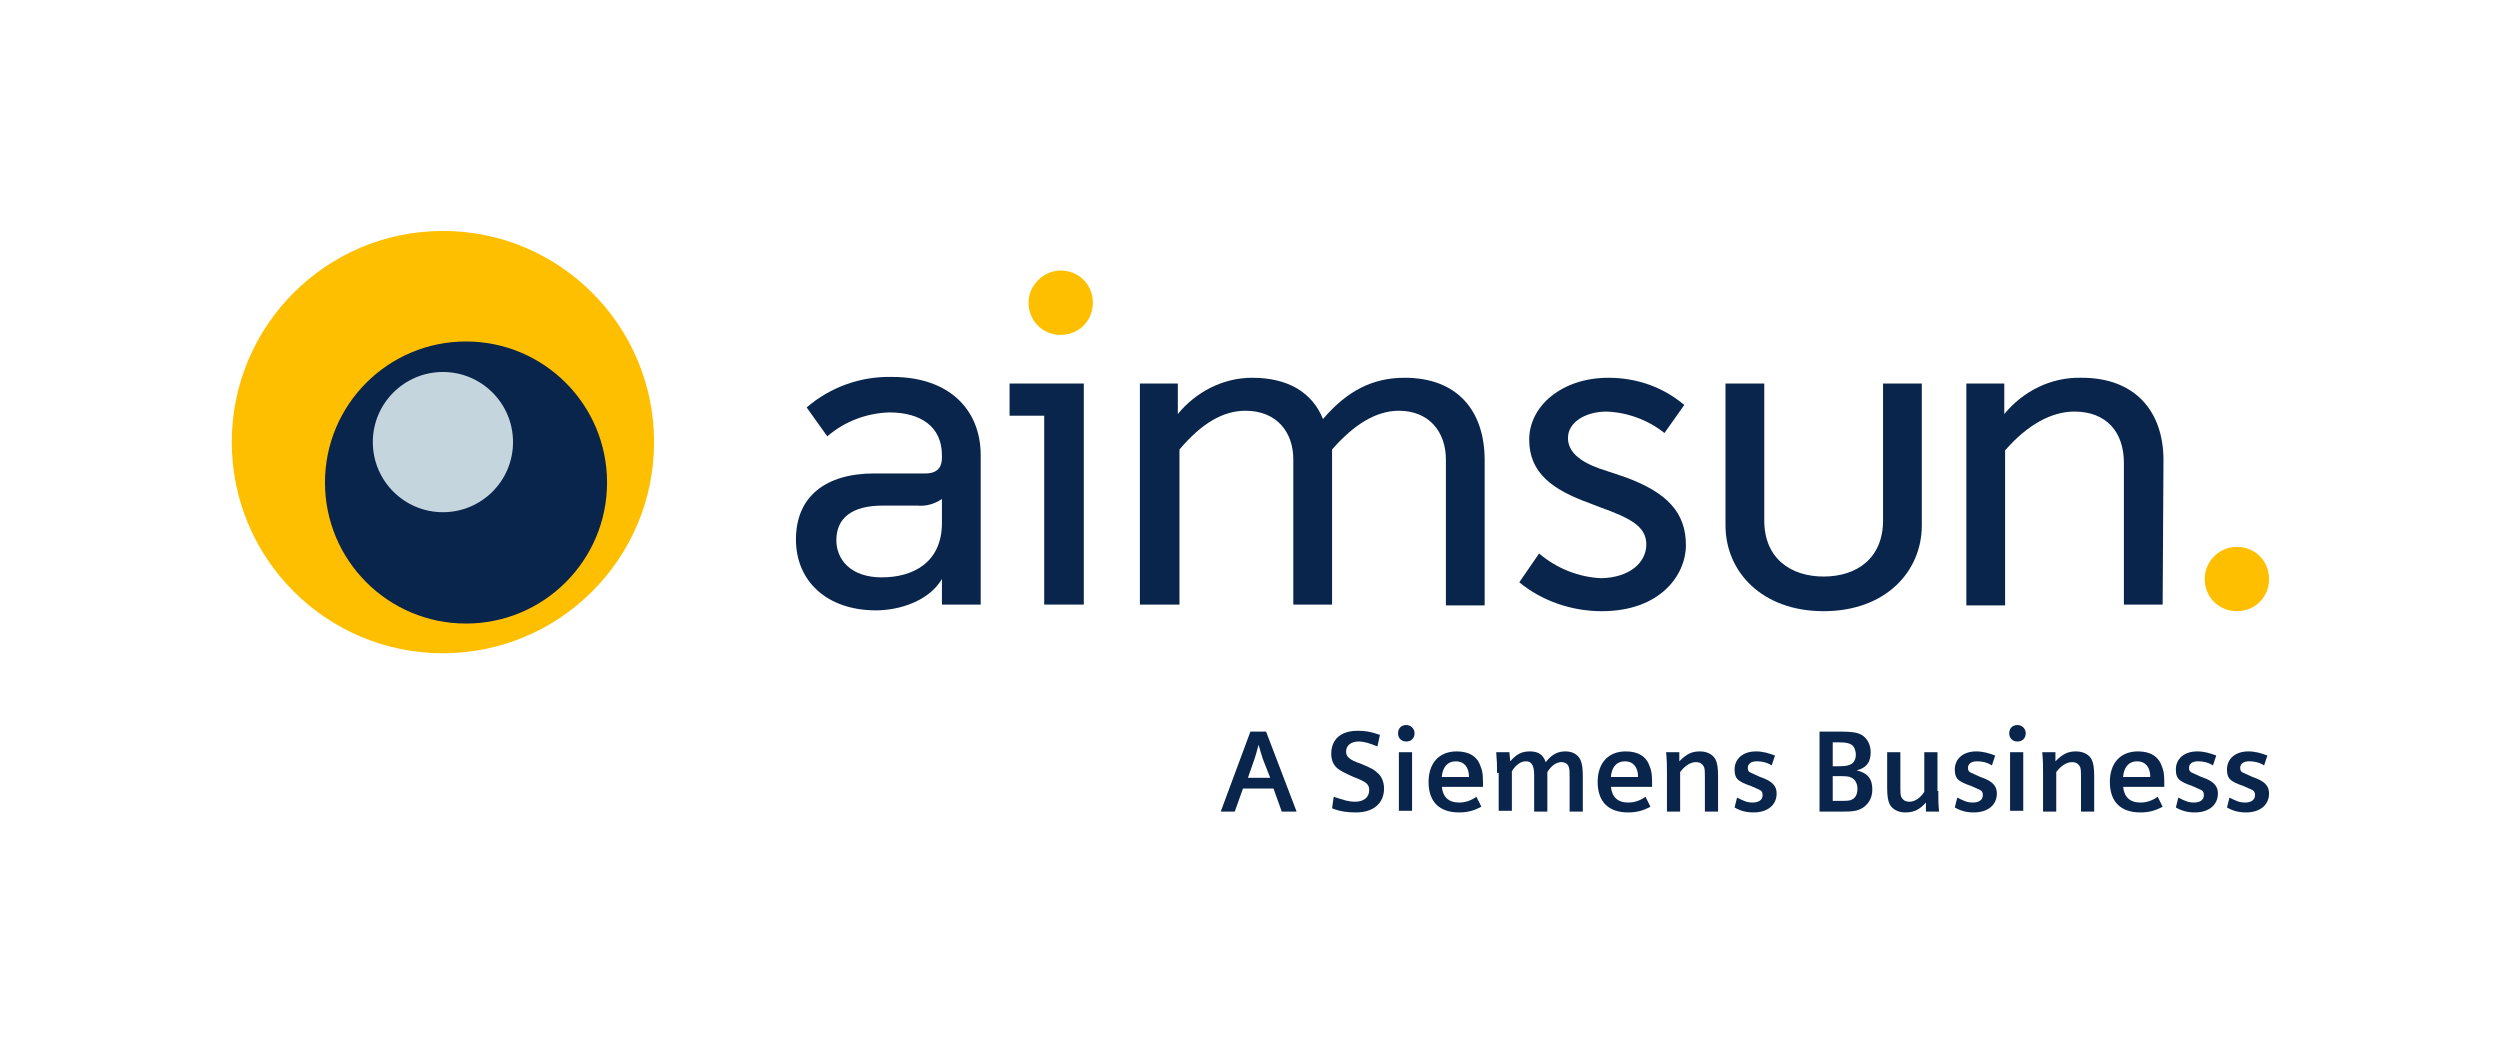 <?xml version="1.0" encoding="utf-8"?>
<!-- Generator: Adobe Illustrator 24.1.0, SVG Export Plug-In . SVG Version: 6.00 Build 0)  -->
<svg version="1.1" id="Layer_2_1_" xmlns="http://www.w3.org/2000/svg" xmlns:xlink="http://www.w3.org/1999/xlink" x="0px" y="0px"
	 viewBox="0 0 303.1 126.6" style="enable-background:new 0 0 303.1 126.6;" xml:space="preserve">
<style type="text/css">
	.st0{fill:#09254C;}
	.st1{fill:#FFBF01;}
	.st2{fill:none;stroke:#09254C;stroke-width:0.24;stroke-miterlimit:10;}
	.st3{fill:#C4D5DE;}
</style>
<g>
	<g>
		<path class="st0" d="M114.2,55.2c0-3.5-2.6-5.2-6.4-5.2c-2.8,0.1-5.4,1.1-7.5,2.9l-2.5-3.5c2.9-2.5,6.6-3.8,10.4-3.7
			c6.8,0,10.7,3.9,10.7,9.5v18.1h-4.7v-3.1c-1.6,2.7-5.2,3.8-8,3.8c-5.9,0-9.7-3.5-9.7-8.6c0-5.2,3.6-8,9.5-8h6.2c1.5,0,2-0.8,2-1.9
			V55.2z M114.2,63.4v-2.9c-0.9,0.6-1.9,0.9-3,0.8H107c-3.7,0-5.6,1.5-5.6,4.2c0,2.3,1.7,4.5,5.5,4.5S114.2,68.2,114.2,63.4z"/>
		<polygon class="st0" points="126.6,50.4 122.4,50.4 122.4,46.5 131.4,46.5 131.4,73.3 126.6,73.3 		"/>
		<path class="st0" d="M161.5,54.5v18.8h-4.7V55.7c0-3.3-2-5.9-5.8-5.9c-2.7,0-5.3,1.5-8,4.7v18.8h-4.8V46.5h4.6v3.7
			c2.2-2.7,5.5-4.4,9-4.4c4.4,0,7.3,1.8,8.6,5c3-3.5,6.1-5,9.9-5c6.4,0,9.7,4,9.7,10v17.6h-4.7V55.7c0-3.3-2-5.9-5.7-5.9
			C166.9,49.8,164.2,51.4,161.5,54.5z"/>
		<path class="st0" d="M199.6,66c0-2.2-2-3.2-5.6-4.5l-1.3-0.5c-4.4-1.6-7.3-3.6-7.3-7.7s4-7.5,9.6-7.5c3.4,0,6.6,1.1,9.2,3.3
			l-2.4,3.4c-2-1.6-4.5-2.5-7-2.6c-2.6,0-4.7,1.3-4.7,3.2c0,1.6,1.3,2.8,3.8,3.7l3,1c5.3,1.9,7.5,4.4,7.5,8.3c0,3.6-3.1,8-10.2,8
			c-3.6,0-7.2-1.2-10-3.5l2.4-3.5c2.1,1.8,4.8,2.9,7.6,3C197.6,70,199.6,68.2,199.6,66z"/>
		<path class="st0" d="M209.2,63.7V46.5h4.7v16.6c0,4.6,3.2,6.8,7.2,6.8s7.2-2.2,7.2-6.8V46.5h4.7v17.2c0,5.6-4.4,10.4-11.9,10.4
			S209.2,69.3,209.2,63.7z"/>
		<path class="st0" d="M262.2,73.3h-4.7V56.1c0-3.7-2.1-6.2-6-6.2c-2.7,0-5.6,1.5-8.4,4.7v18.8h-4.7V46.5h4.6v3.7
			c2.3-2.8,5.7-4.5,9.4-4.4c6.4,0,9.9,4,9.9,10L262.2,73.3z"/>
		<path class="st1" d="M271.2,66.3c2.2,0,3.9,1.7,3.9,3.9c0,2.2-1.7,3.9-3.9,3.9c-2.2,0-3.9-1.7-3.9-3.9l0,0
			C267.3,68,269.1,66.3,271.2,66.3L271.2,66.3z"/>
		<path class="st1" d="M128.6,32.8c2.2,0,3.9,1.7,3.9,3.9s-1.7,3.9-3.9,3.9c-2.2,0-3.9-1.7-3.9-3.9l0,0
			C124.7,34.6,126.5,32.8,128.6,32.8L128.6,32.8z"/>
		<g>
			<circle id="_Path__8_" class="st1" cx="53.7" cy="53.6" r="25.6"/>
			<circle id="_Path_2_8_" class="st0" cx="56.5" cy="58.5" r="17.1"/>
			<circle id="_Path_3_8_" class="st2" cx="53.7" cy="53.6" r="8.5"/>
			<circle id="_Path_4_11_" class="st3" cx="53.7" cy="53.6" r="8.5"/>
		</g>
	</g>
	<g>
		<path class="st0" d="M150.7,95.6l-1,2.8H148l3.6-9.7h1.9l3.7,9.7h-1.8l-1-2.8H150.7z M153.1,92c-0.2-0.7-0.3-0.9-0.5-1.7
			c-0.2,0.6-0.2,0.8-0.5,1.7l-0.8,2.3h2.7L153.1,92z"/>
		<path class="st0" d="M161.7,96.6c1.2,0.4,1.8,0.6,2.6,0.6c1,0,1.7-0.5,1.7-1.4c0-0.7-0.3-1-1.9-1.6c-1.1-0.5-1.5-0.7-1.9-1
			c-0.5-0.4-0.8-1-0.8-1.8c0-1.8,1.2-2.8,3.2-2.8c0.9,0,1.6,0.1,2.7,0.5l-0.3,1.4c-1-0.4-1.6-0.6-2.3-0.6c-0.9,0-1.5,0.5-1.5,1.2
			c0,0.6,0.3,1,1.8,1.5c1.2,0.5,1.6,0.7,2,1.1c0.5,0.4,0.8,1.1,0.8,1.9c0,1.8-1.3,2.9-3.4,2.9c-1,0-1.9-0.1-2.9-0.5L161.7,96.6z"/>
		<path class="st0" d="M171.5,88.9c0,0.6-0.4,1-1,1c-0.6,0-1-0.4-1-1c0-0.6,0.4-1,1-1C171,87.9,171.5,88.3,171.5,88.9z M169.6,91.2
			h1.6v7.1h-1.6V91.2z"/>
		<path class="st0" d="M174.8,95.3c0.1,1.3,0.8,2,2.1,2c0.7,0,1.4-0.2,2.1-0.7l0.6,1.2c-0.9,0.5-1.7,0.7-2.7,0.7
			c-2.4,0-3.7-1.3-3.7-3.7c0-2.3,1.3-3.7,3.4-3.7c1.5,0,2.5,0.6,2.9,1.8c0.3,0.7,0.3,1.3,0.3,2.5H174.8z M178.1,94.2
			c0-1.2-0.6-1.9-1.6-1.9c-1,0-1.6,0.7-1.7,1.9H178.1z"/>
		<path class="st0" d="M181.5,93.7c0-1,0-1.3-0.1-2.5h1.6l0.1,1.1c0.8-0.9,1.4-1.2,2.4-1.2c1,0,1.6,0.4,1.9,1.3
			c0.8-1,1.5-1.3,2.4-1.3c0.9,0,1.5,0.4,1.8,1c0.2,0.4,0.3,1,0.3,2v4.3h-1.6v-4.2c0-0.6,0-0.9-0.1-1.2c-0.1-0.4-0.5-0.6-0.9-0.6
			c-0.6,0-1.2,0.4-1.7,1.2v4.8h-1.6V94c0-1.2-0.3-1.7-1-1.7c-0.6,0-1.2,0.4-1.7,1.2v4.8h-1.6V93.7z"/>
		<path class="st0" d="M195.3,95.3c0.1,1.3,0.8,2,2.1,2c0.7,0,1.4-0.2,2.1-0.7l0.6,1.2c-0.9,0.5-1.7,0.7-2.7,0.7
			c-2.4,0-3.7-1.3-3.7-3.7c0-2.3,1.3-3.7,3.4-3.7c1.5,0,2.5,0.6,2.9,1.8c0.3,0.7,0.3,1.3,0.3,2.5H195.3z M198.6,94.2
			c0-1.2-0.6-1.9-1.6-1.9c-1,0-1.6,0.7-1.7,1.9H198.6z"/>
		<path class="st0" d="M202.1,93.7c0-1,0-1.4-0.1-2.5h1.6l0,1.1c0.9-0.9,1.5-1.2,2.5-1.2c0.9,0,1.6,0.4,1.9,1c0.2,0.4,0.3,1,0.3,2
			v4.3h-1.6v-4.2c0-0.6,0-0.9-0.1-1.2c-0.2-0.4-0.5-0.6-1-0.6c-0.6,0-1.3,0.4-1.9,1.2v4.8h-1.6V93.7z"/>
		<path class="st0" d="M210.6,96.7c0.8,0.4,1.2,0.6,1.9,0.6c0.7,0,1.2-0.3,1.2-0.9c0-0.3-0.1-0.5-0.3-0.6c-0.2-0.1-0.4-0.2-1.1-0.5
			c-0.9-0.3-1.2-0.5-1.5-0.7c-0.4-0.3-0.5-0.8-0.5-1.3c0-1.3,1-2.2,2.6-2.2c0.8,0,1.5,0.2,2.3,0.5l-0.4,1.2
			c-0.6-0.4-1.3-0.5-1.8-0.5c-0.7,0-1.1,0.3-1.1,0.8c0,0.3,0.1,0.5,0.4,0.6c0.2,0.1,0.2,0.1,1.1,0.5c1.5,0.5,2,1.1,2,2
			c0,1.4-1.1,2.3-2.8,2.3c-0.9,0-1.6-0.2-2.3-0.6L210.6,96.7z"/>
		<path class="st0" d="M220.6,88.7h2.6c1.3,0,2,0.1,2.5,0.4c0.7,0.4,1.1,1.2,1.1,2.1c0,1.2-0.5,1.9-1.7,2.2c1.3,0.3,1.9,1,1.9,2.3
			c0,1-0.4,1.7-1.1,2.2c-0.6,0.4-1.2,0.5-2.4,0.5h-2.9V88.7z M223,92.9c0.8,0,1.2-0.1,1.5-0.3c0.3-0.2,0.5-0.6,0.5-1.1
			c0-0.5-0.2-1-0.5-1.2c-0.3-0.2-0.7-0.3-1.6-0.3h-0.7v2.9H223z M223,97.1c0.9,0,1.3,0,1.6-0.2c0.4-0.2,0.6-0.7,0.6-1.3
			c0-0.6-0.3-1.1-0.7-1.3c-0.4-0.2-0.7-0.2-1.5-0.2h-0.8v3H223z"/>
		<path class="st0" d="M235,95.9c0,1,0,1.6,0.1,2.5h-1.6l0-1.1c-0.8,0.9-1.5,1.2-2.5,1.2c-0.9,0-1.6-0.4-1.9-1c-0.2-0.4-0.3-1-0.3-2
			v-4.3h1.6v4.2c0,0.7,0,0.9,0.1,1.2c0.2,0.4,0.5,0.6,1,0.6c0.6,0,1.3-0.4,1.8-1.2v-4.8h1.6V95.9z"/>
		<path class="st0" d="M237.3,96.7c0.8,0.4,1.2,0.6,1.9,0.6c0.7,0,1.2-0.3,1.2-0.9c0-0.3-0.1-0.5-0.3-0.6c-0.2-0.1-0.4-0.2-1.1-0.5
			c-0.9-0.3-1.2-0.5-1.5-0.7c-0.4-0.3-0.5-0.8-0.5-1.3c0-1.3,1-2.2,2.6-2.2c0.8,0,1.5,0.2,2.3,0.5l-0.4,1.2
			c-0.6-0.4-1.3-0.5-1.8-0.5c-0.7,0-1.1,0.3-1.1,0.8c0,0.3,0.1,0.5,0.4,0.6c0.2,0.1,0.2,0.1,1.1,0.5c1.5,0.5,2,1.1,2,2
			c0,1.4-1.1,2.3-2.8,2.3c-0.9,0-1.6-0.2-2.3-0.6L237.3,96.7z"/>
		<path class="st0" d="M245.6,88.9c0,0.6-0.4,1-1,1c-0.6,0-1-0.4-1-1c0-0.6,0.4-1,1-1C245.1,87.9,245.6,88.3,245.6,88.9z
			 M243.7,91.2h1.6v7.1h-1.6V91.2z"/>
		<path class="st0" d="M247.7,93.7c0-1,0-1.4-0.1-2.5h1.6l0,1.1c0.9-0.9,1.5-1.2,2.5-1.2c0.9,0,1.6,0.4,1.9,1c0.2,0.4,0.3,1,0.3,2
			v4.3h-1.6v-4.2c0-0.6,0-0.9-0.1-1.2c-0.2-0.4-0.5-0.6-1-0.6c-0.6,0-1.3,0.4-1.9,1.2v4.8h-1.6V93.7z"/>
		<path class="st0" d="M257.4,95.3c0.1,1.3,0.8,2,2.1,2c0.7,0,1.4-0.2,2.1-0.7l0.6,1.2c-0.9,0.5-1.7,0.7-2.7,0.7
			c-2.4,0-3.7-1.3-3.7-3.7c0-2.3,1.3-3.7,3.4-3.7c1.5,0,2.5,0.6,2.9,1.8c0.3,0.7,0.3,1.3,0.3,2.5H257.4z M260.7,94.2
			c0-1.2-0.6-1.9-1.6-1.9c-1,0-1.6,0.7-1.7,1.9H260.7z"/>
		<path class="st0" d="M264.1,96.7c0.8,0.4,1.2,0.6,1.9,0.6c0.7,0,1.2-0.3,1.2-0.9c0-0.3-0.1-0.5-0.3-0.6c-0.2-0.1-0.4-0.2-1.1-0.5
			c-0.9-0.3-1.2-0.5-1.5-0.7c-0.4-0.3-0.5-0.8-0.5-1.3c0-1.3,1-2.2,2.6-2.2c0.8,0,1.5,0.2,2.3,0.5l-0.4,1.2
			c-0.6-0.4-1.3-0.5-1.8-0.5c-0.7,0-1.1,0.3-1.1,0.8c0,0.3,0.1,0.5,0.4,0.6c0.2,0.1,0.2,0.1,1.1,0.5c1.5,0.5,2,1.1,2,2
			c0,1.4-1.1,2.3-2.8,2.3c-0.9,0-1.6-0.2-2.3-0.6L264.1,96.7z"/>
		<path class="st0" d="M270.3,96.7c0.8,0.4,1.2,0.6,1.9,0.6c0.7,0,1.2-0.3,1.2-0.9c0-0.3-0.1-0.5-0.3-0.6c-0.2-0.1-0.4-0.2-1.1-0.5
			c-0.9-0.3-1.2-0.5-1.5-0.7c-0.4-0.3-0.5-0.8-0.5-1.3c0-1.3,1-2.2,2.6-2.2c0.8,0,1.5,0.2,2.3,0.5l-0.4,1.2
			c-0.6-0.4-1.3-0.5-1.8-0.5c-0.7,0-1.1,0.3-1.1,0.8c0,0.3,0.1,0.5,0.4,0.6c0.2,0.1,0.2,0.1,1.1,0.5c1.5,0.5,2,1.1,2,2
			c0,1.4-1.1,2.3-2.8,2.3c-0.9,0-1.6-0.2-2.3-0.6L270.3,96.7z"/>
	</g>
</g>
</svg>
